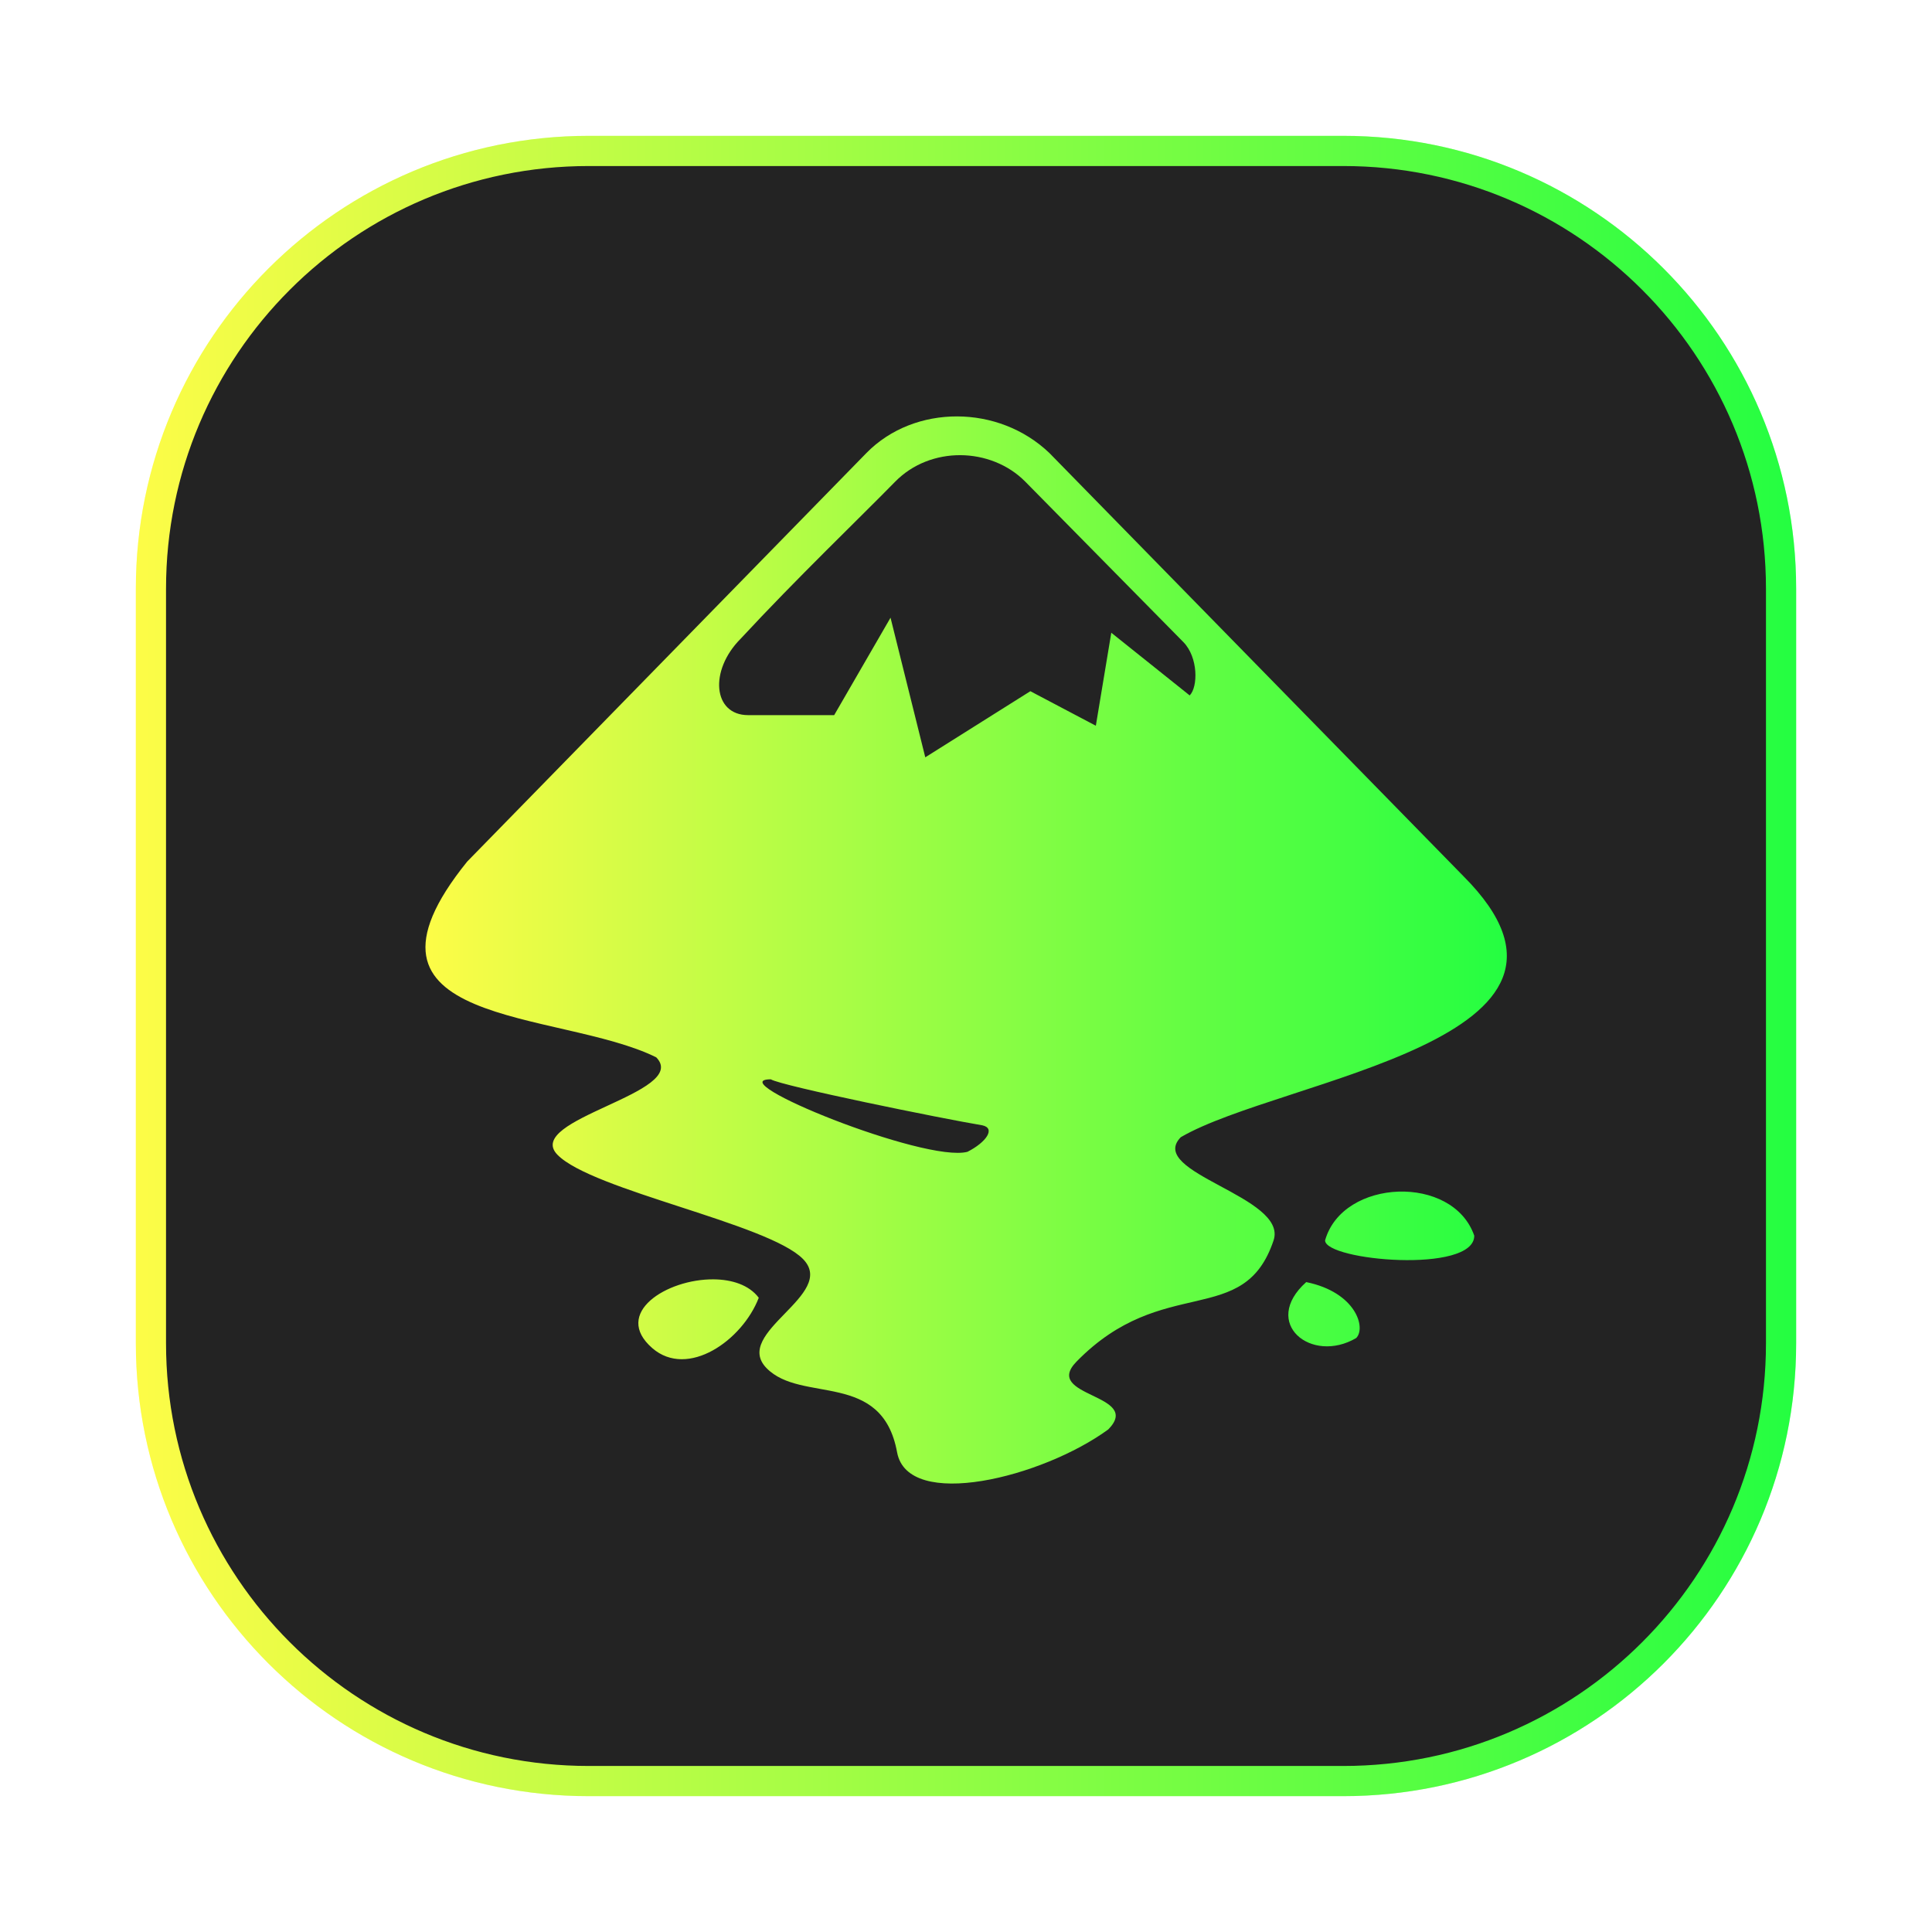 <svg width="64" height="64" viewBox="0 0 64 64" fill="none" xmlns="http://www.w3.org/2000/svg">
<g opacity="0.3" filter="url(#filter0_f_4_9649)">
<path d="M44.5 4.5H19.5C11.216 4.5 4.5 11.216 4.5 19.5V44.5C4.5 52.784 11.216 59.5 19.5 59.5H44.5C52.784 59.5 59.5 52.784 59.5 44.5V19.5C59.5 11.216 52.784 4.5 44.5 4.5Z" fill="url(#paint0_linear_4_9649)"/>
</g>
<path d="M19.5 5H44.5C52.508 5 59 11.492 59 19.5V44.5C59 52.508 52.508 59 44.5 59H19.5C11.492 59 5 52.508 5 44.5V19.5C5 11.492 11.492 5 19.5 5Z" fill="#232323" stroke="url(#paint1_linear_4_9649)"/>
<path d="M31.704 13.794C30.596 13.792 29.495 14.195 28.7 15.008L15.477 28.54C11.008 34.074 18.518 33.431 21.738 35.025C22.892 36.206 17.312 37.072 18.467 38.254C19.622 39.434 25.445 40.527 26.601 41.707C27.756 42.887 24.239 44.141 25.394 45.322C26.549 46.502 29.217 45.383 29.717 48.108C30.074 50.055 34.535 48.945 36.715 47.35C37.869 46.169 34.507 46.284 35.662 45.104C38.533 42.167 41.206 44.032 42.189 41.089C42.674 39.635 37.958 38.852 39.115 37.671C42.438 35.731 53.92 34.467 48.471 29.017L34.764 15.008C33.925 14.204 32.812 13.796 31.704 13.794ZM31.816 15.078C32.607 15.083 33.396 15.381 33.964 15.956L39.2 21.269C39.696 21.776 39.688 22.755 39.41 23.037L36.813 20.96L36.301 24.041L34.132 22.897L30.651 25.087L29.5 20.462L27.633 23.69H24.784C23.62 23.69 23.481 22.214 24.538 21.156C26.385 19.163 28.503 17.133 29.654 15.956C30.233 15.364 31.025 15.074 31.816 15.078ZM25.535 35.754C25.888 35.974 31.233 37.061 32.539 37.277C32.992 37.373 32.672 37.84 32.048 38.155C30.64 38.529 23.812 35.754 25.535 35.754ZM46.324 39.474C45.248 39.511 44.188 40.058 43.895 41.089C43.895 41.76 48.837 42.204 48.837 40.934C48.484 39.914 47.399 39.437 46.324 39.474ZM23.64 42.38C22.089 42.365 20.274 43.502 21.611 44.661C22.783 45.674 24.592 44.404 25.135 42.99C24.816 42.566 24.246 42.385 23.64 42.38ZM43.27 42.471C41.76 43.826 43.438 45.199 44.926 44.324C45.258 43.987 44.919 42.808 43.27 42.471Z" fill="url(#paint2_linear_4_9649)"/>
<defs>
<filter id="filter0_f_4_9649" x="3.263" y="3.263" width="57.475" height="57.475" filterUnits="userSpaceOnUse" color-interpolation-filters="sRGB">
<feFlood flood-opacity="0" result="BackgroundImageFix"/>
<feBlend mode="normal" in="SourceGraphic" in2="BackgroundImageFix" result="shape"/>
<feGaussianBlur stdDeviation="0.619" result="effect1_foregroundBlur_4_9649"/>
</filter>
<linearGradient id="paint0_linear_4_9649" x1="4.5" y1="32" x2="59.5" y2="32" gradientUnits="userSpaceOnUse">
<stop stop-color="#FDFC47"/>
<stop offset="1" stop-color="#24FE41"/>
</linearGradient>
<linearGradient id="paint1_linear_4_9649" x1="4.5" y1="32" x2="59.5" y2="32" gradientUnits="userSpaceOnUse">
<stop stop-color="#FDFC47"/>
<stop offset="1" stop-color="#24FE41"/>
</linearGradient>
<linearGradient id="paint2_linear_4_9649" x1="14.094" y1="31.469" x2="49.916" y2="31.469" gradientUnits="userSpaceOnUse">
<stop stop-color="#FDFC47"/>
<stop offset="1" stop-color="#24FE41"/>
</linearGradient>
</defs>
</svg>
